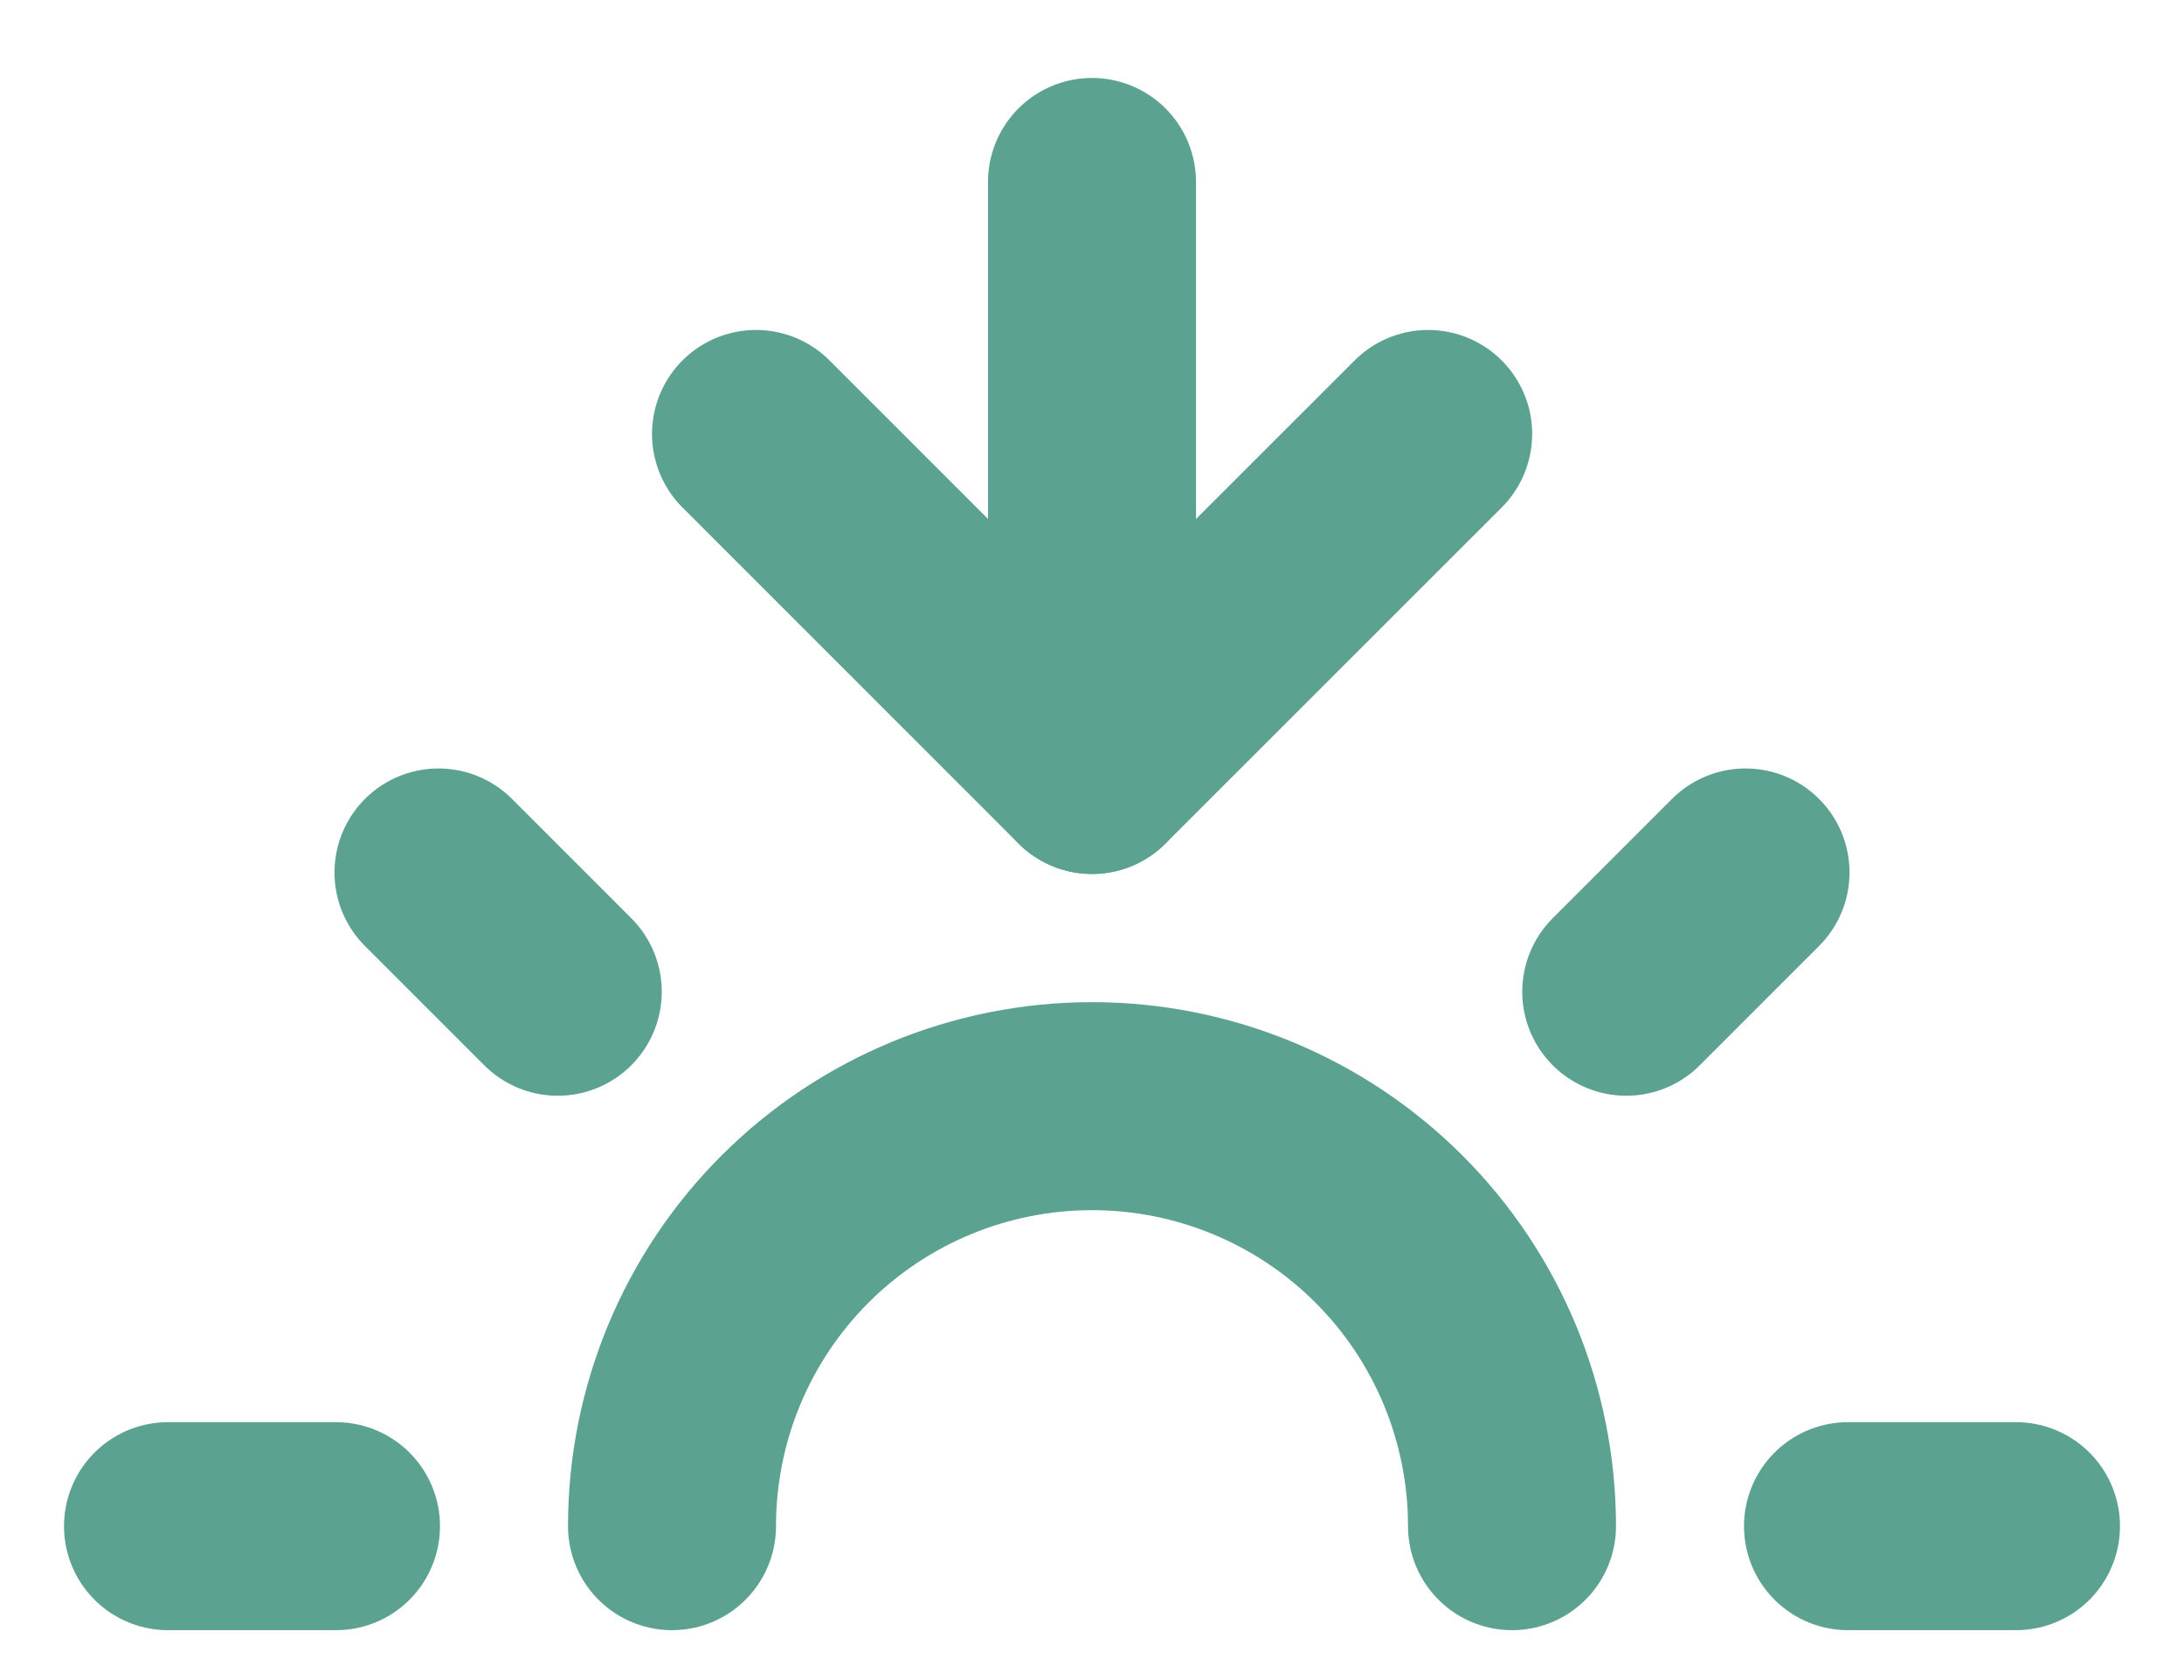<svg width="13" height="10" viewBox="0 0 13 10" fill="none" xmlns="http://www.w3.org/2000/svg">
<path d="M9 9.084C9 8.421 8.737 7.785 8.268 7.316C7.799 6.847 7.163 6.584 6.5 6.584C5.837 6.584 5.201 6.847 4.732 7.316C4.263 7.785 4 8.421 4 9.084" stroke="#5BA291" stroke-width="1.238" stroke-linecap="round" stroke-linejoin="round"/>
<path d="M6.5 4.583V1.083" stroke="#5BA291" stroke-width="1.238" stroke-linecap="round" stroke-linejoin="round"/>
<path d="M2.61 5.193L3.32 5.903" stroke="#5BA291" stroke-width="1.238" stroke-linecap="round" stroke-linejoin="round"/>
<path d="M1 9.084H2" stroke="#5BA291" stroke-width="1.238" stroke-linecap="round" stroke-linejoin="round"/>
<path d="M11 9.084H12" stroke="#5BA291" stroke-width="1.238" stroke-linecap="round" stroke-linejoin="round"/>
<path d="M9.68 5.903L10.39 5.193" stroke="#5BA291" stroke-width="1.238" stroke-linecap="round" stroke-linejoin="round"/>
<path d="M8.501 2.583L6.5 4.583L4.5 2.583" stroke="#5BA291" stroke-width="1.238" stroke-linecap="round" stroke-linejoin="round"/>
</svg>
